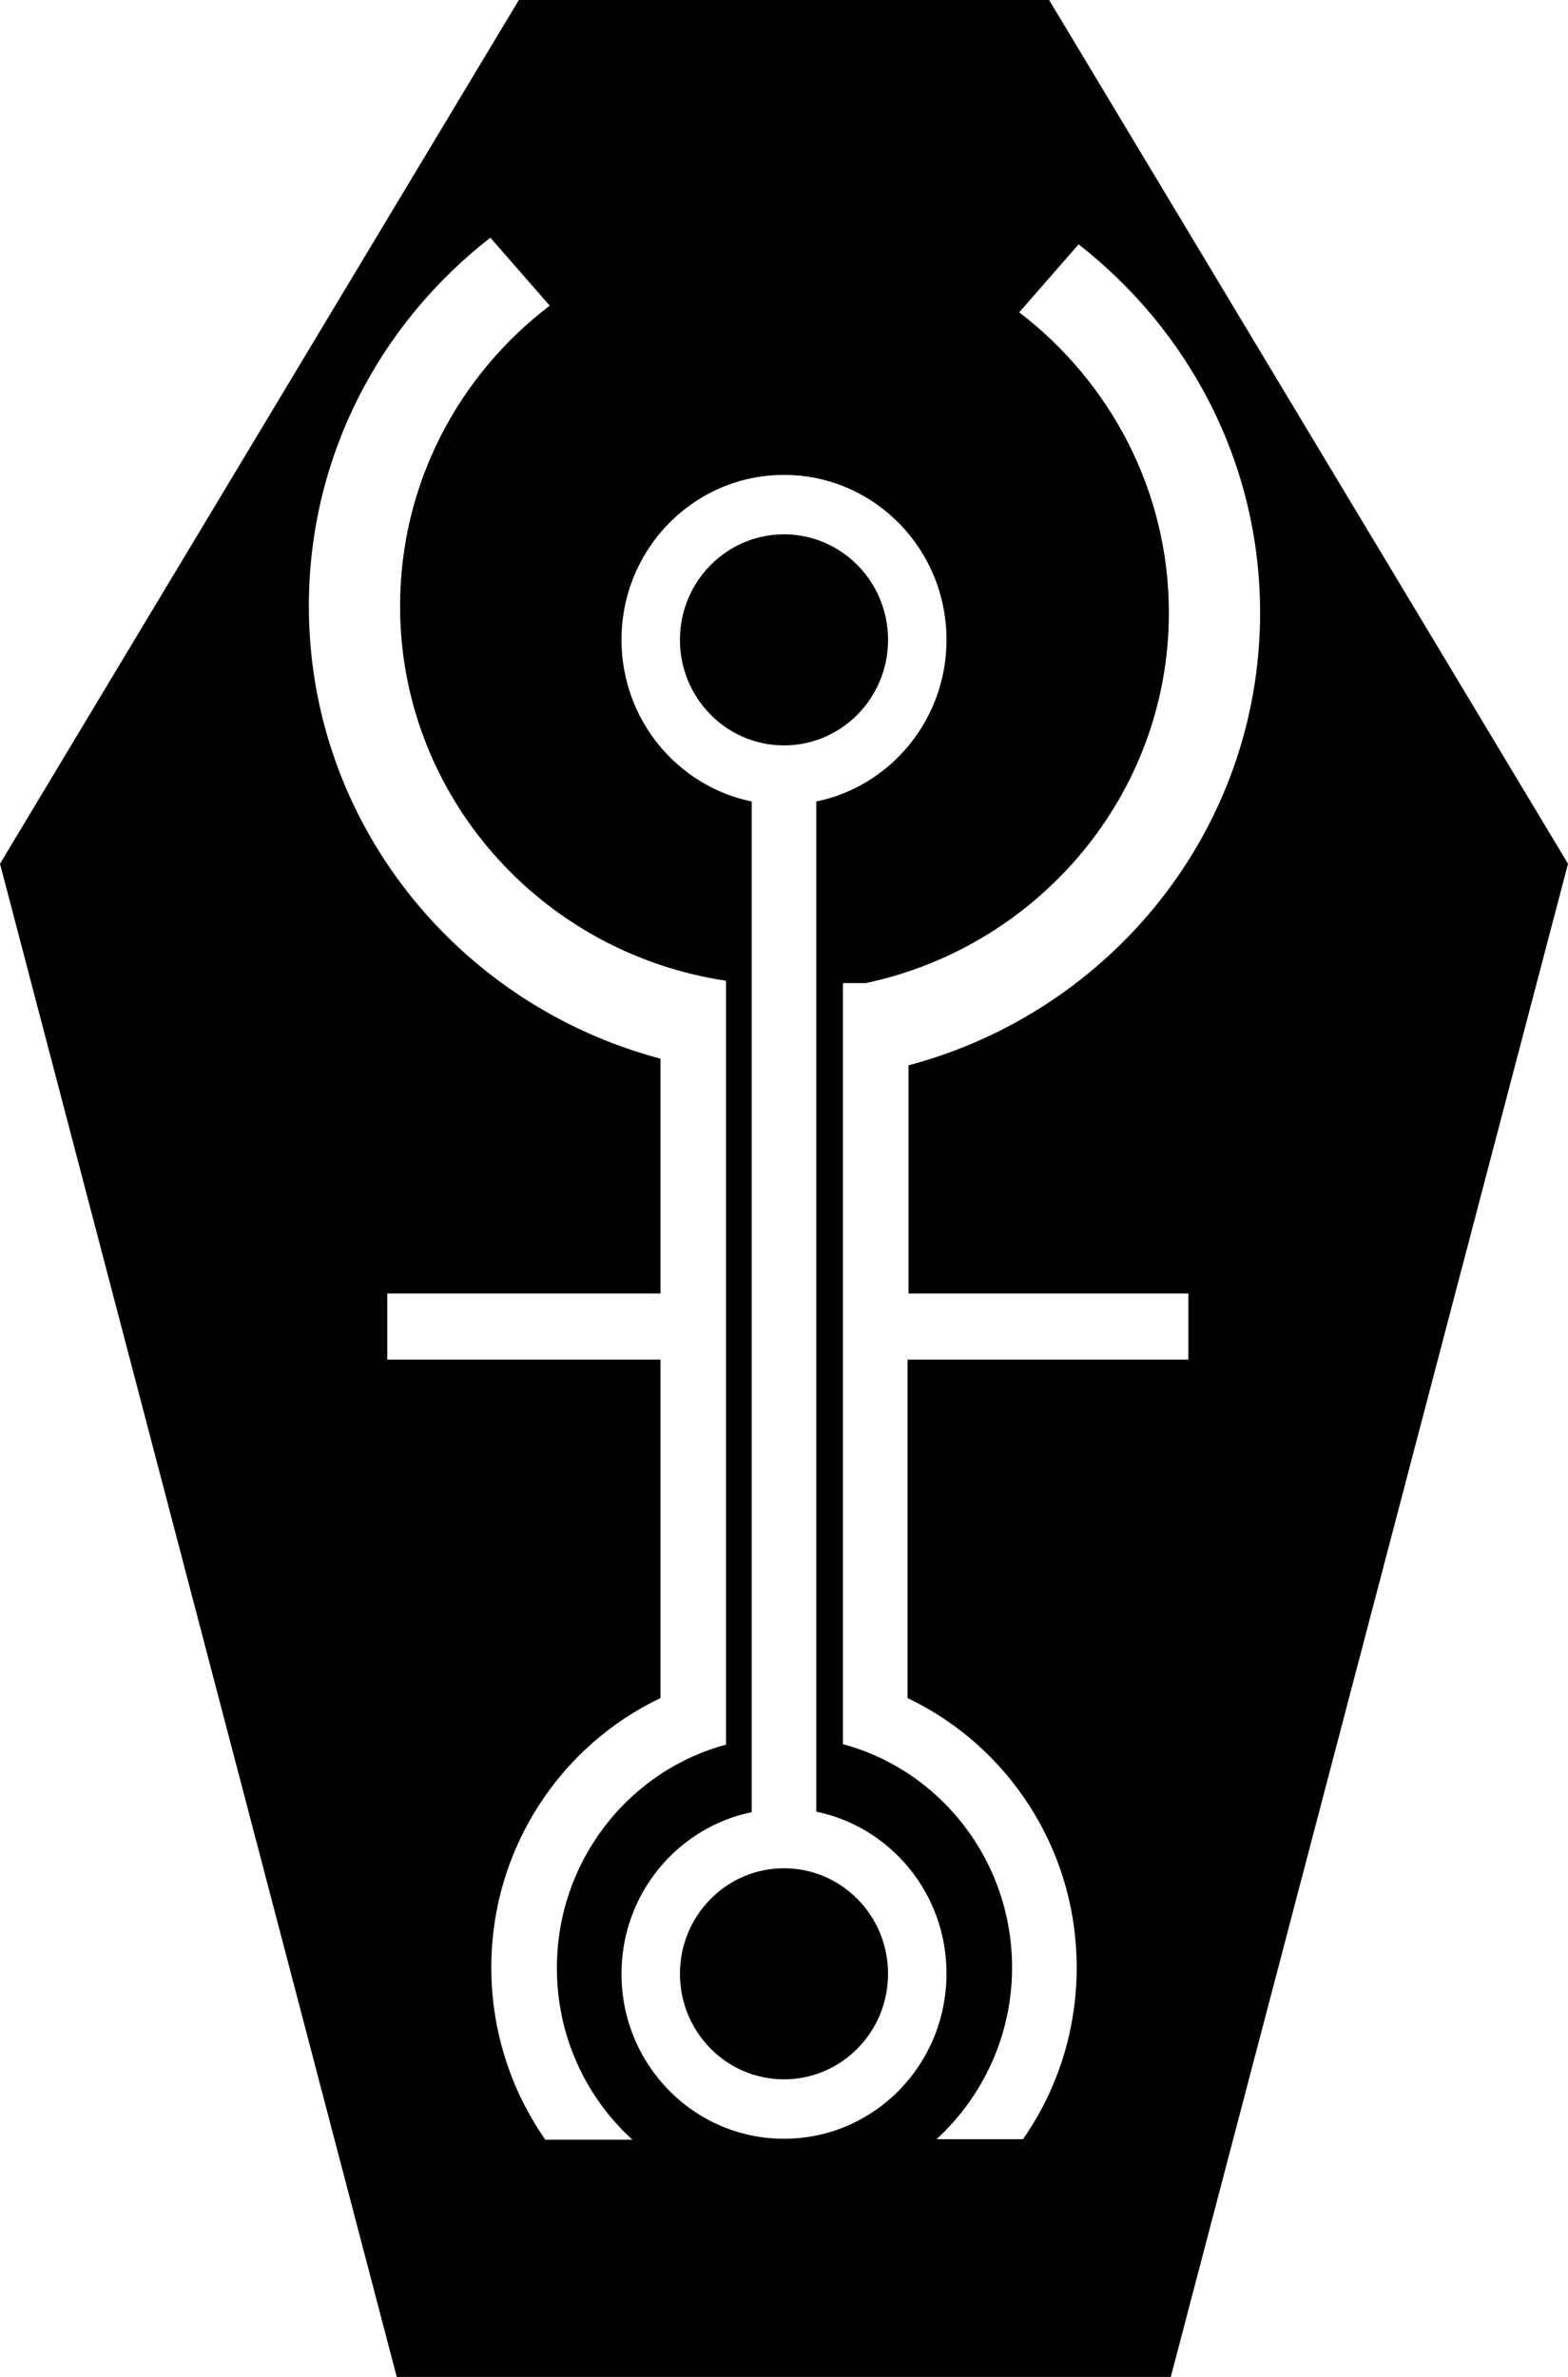 <?xml version="1.0" encoding="UTF-8" standalone="no"?>
<svg
   xmlns:dc="http://purl.org/dc/elements/1.1/"
   xmlns:cc="http://creativecommons.org/ns#"
   xmlns:rdf="http://www.w3.org/1999/02/22-rdf-syntax-ns#"
   xmlns:svg="http://www.w3.org/2000/svg"
   xmlns="http://www.w3.org/2000/svg"
   xmlns:sodipodi="http://sodipodi.sourceforge.net/DTD/sodipodi-0.dtd"
   xmlns:inkscape="http://www.inkscape.org/namespaces/inkscape"
   version="1.1"
   id="图层_1"
   x="0px"
   y="0px"
   viewBox="0 0 528 800"
   sodipodi:docname="Sautekh Dark [Yngir, Necrontyr, Necrons, Dynasty].svg"
   width="528"
   height="800"
   inkscape:version="0.92.3 (2405546, 2018-03-11)">
  <defs
     id="defs19" />
  <sodipodi:namedview
     pagecolor="#ffffff"
     bordercolor="#666666"
     borderopacity="1"
     objecttolerance="10"
     gridtolerance="10"
     guidetolerance="10"
     inkscape:pageopacity="0"
     inkscape:pageshadow="2"
     inkscape:window-width="1920"
     inkscape:window-height="1017"
     id="namedview17"
     showgrid="false"
     fit-margin-top="0"
     fit-margin-left="0"
     fit-margin-right="0"
     fit-margin-bottom="0"
     inkscape:pagecheckerboard="true"
     inkscape:zoom="0.472"
     inkscape:cx="-98.771186"
     inkscape:cy="250"
     inkscape:window-x="-8"
     inkscape:window-y="-8"
     inkscape:window-maximized="1"
     inkscape:current-layer="图层_1" />
  <g
     id="g14"
     transform="matrix(1.6,0,0,1.6,-136,0)">
    <g
       id="g4">
      <ellipse
         cx="250"
         cy="415.2"
         rx="21.9"
         ry="22.2"
         id="ellipse2" />
    </g>
    <g
       id="g8">
      <ellipse
         cx="250"
         cy="134.6"
         rx="21.9"
         ry="22.2"
         id="ellipse6" />
    </g>
    <g
       id="g12">
      <path
         d="M 305.8,0 H 194.2 L 85,181.7 168.5,500 H 331.4 L 415,181.7 Z M 199.7,450 c -7.1,-10.2 -11.3,-22.7 -11.3,-36.1 0,-25.1 14.6,-46.7 35.6,-56.7 V 352.5 347 290.2 286 H 166.5 V 272.1 H 224 v -4.3 -2.6 -42.5 C 181.4,211.4 150,173.1 150,127.5 150,96.1 164.9,68.1 188.2,50 l 12.5,14.3 c -19.2,14.6 -31.5,37.5 -31.5,63.2 0,39.9 29.7,73 68.6,78.8 v 0.5 6.8 11.7 121.7 5.6 0.1 5.5 2.9 5.9 c -20.5,5.5 -35.6,24.5 -35.6,47 0,14.3 6.1,27.2 15.9,36.1 h -18.4 z m 50.3,-0.1 c -18.9,0 -34.2,-15.5 -34.2,-34.7 0,-16.8 11.8,-30.8 27.4,-34 V 168.6 c -15.6,-3.2 -27.4,-17.2 -27.4,-34 0,-19.2 15.3,-34.7 34.2,-34.7 18.9,0 34.2,15.5 34.2,34.7 0,16.8 -11.8,30.8 -27.4,34 v 212.5 c 15.6,3.2 27.4,17.2 27.4,34 0,19.3 -15.3,34.8 -34.2,34.8 z M 334.9,286 H 276 v 2.8 52.6 11.1 4.7 c 21,10 35.6,31.6 35.6,56.7 0,13.5 -4.2,25.9 -11.3,36.1 h -18.2 c 9.7,-8.9 15.9,-21.8 15.9,-36.1 0,-22.5 -15.1,-41.5 -35.6,-47 v -5.9 -2.9 -5.5 -0.1 -11.1 -114.7 -13.1 -5.9 -0.9 h 4.8 C 303.6,199.1 331,167.1 331,128.9 331,103.2 318.6,80.3 299.5,65.7 L 312,51.4 c 23.2,18.1 38.2,46 38.2,77.5 0,45.6 -31.4,83.9 -74,95.2 v 39.7 4 4.3 h 58.9 V 286 Z"
         id="path10"
         inkscape:connector-curvature="0" />
    </g>
  </g>
</svg>
